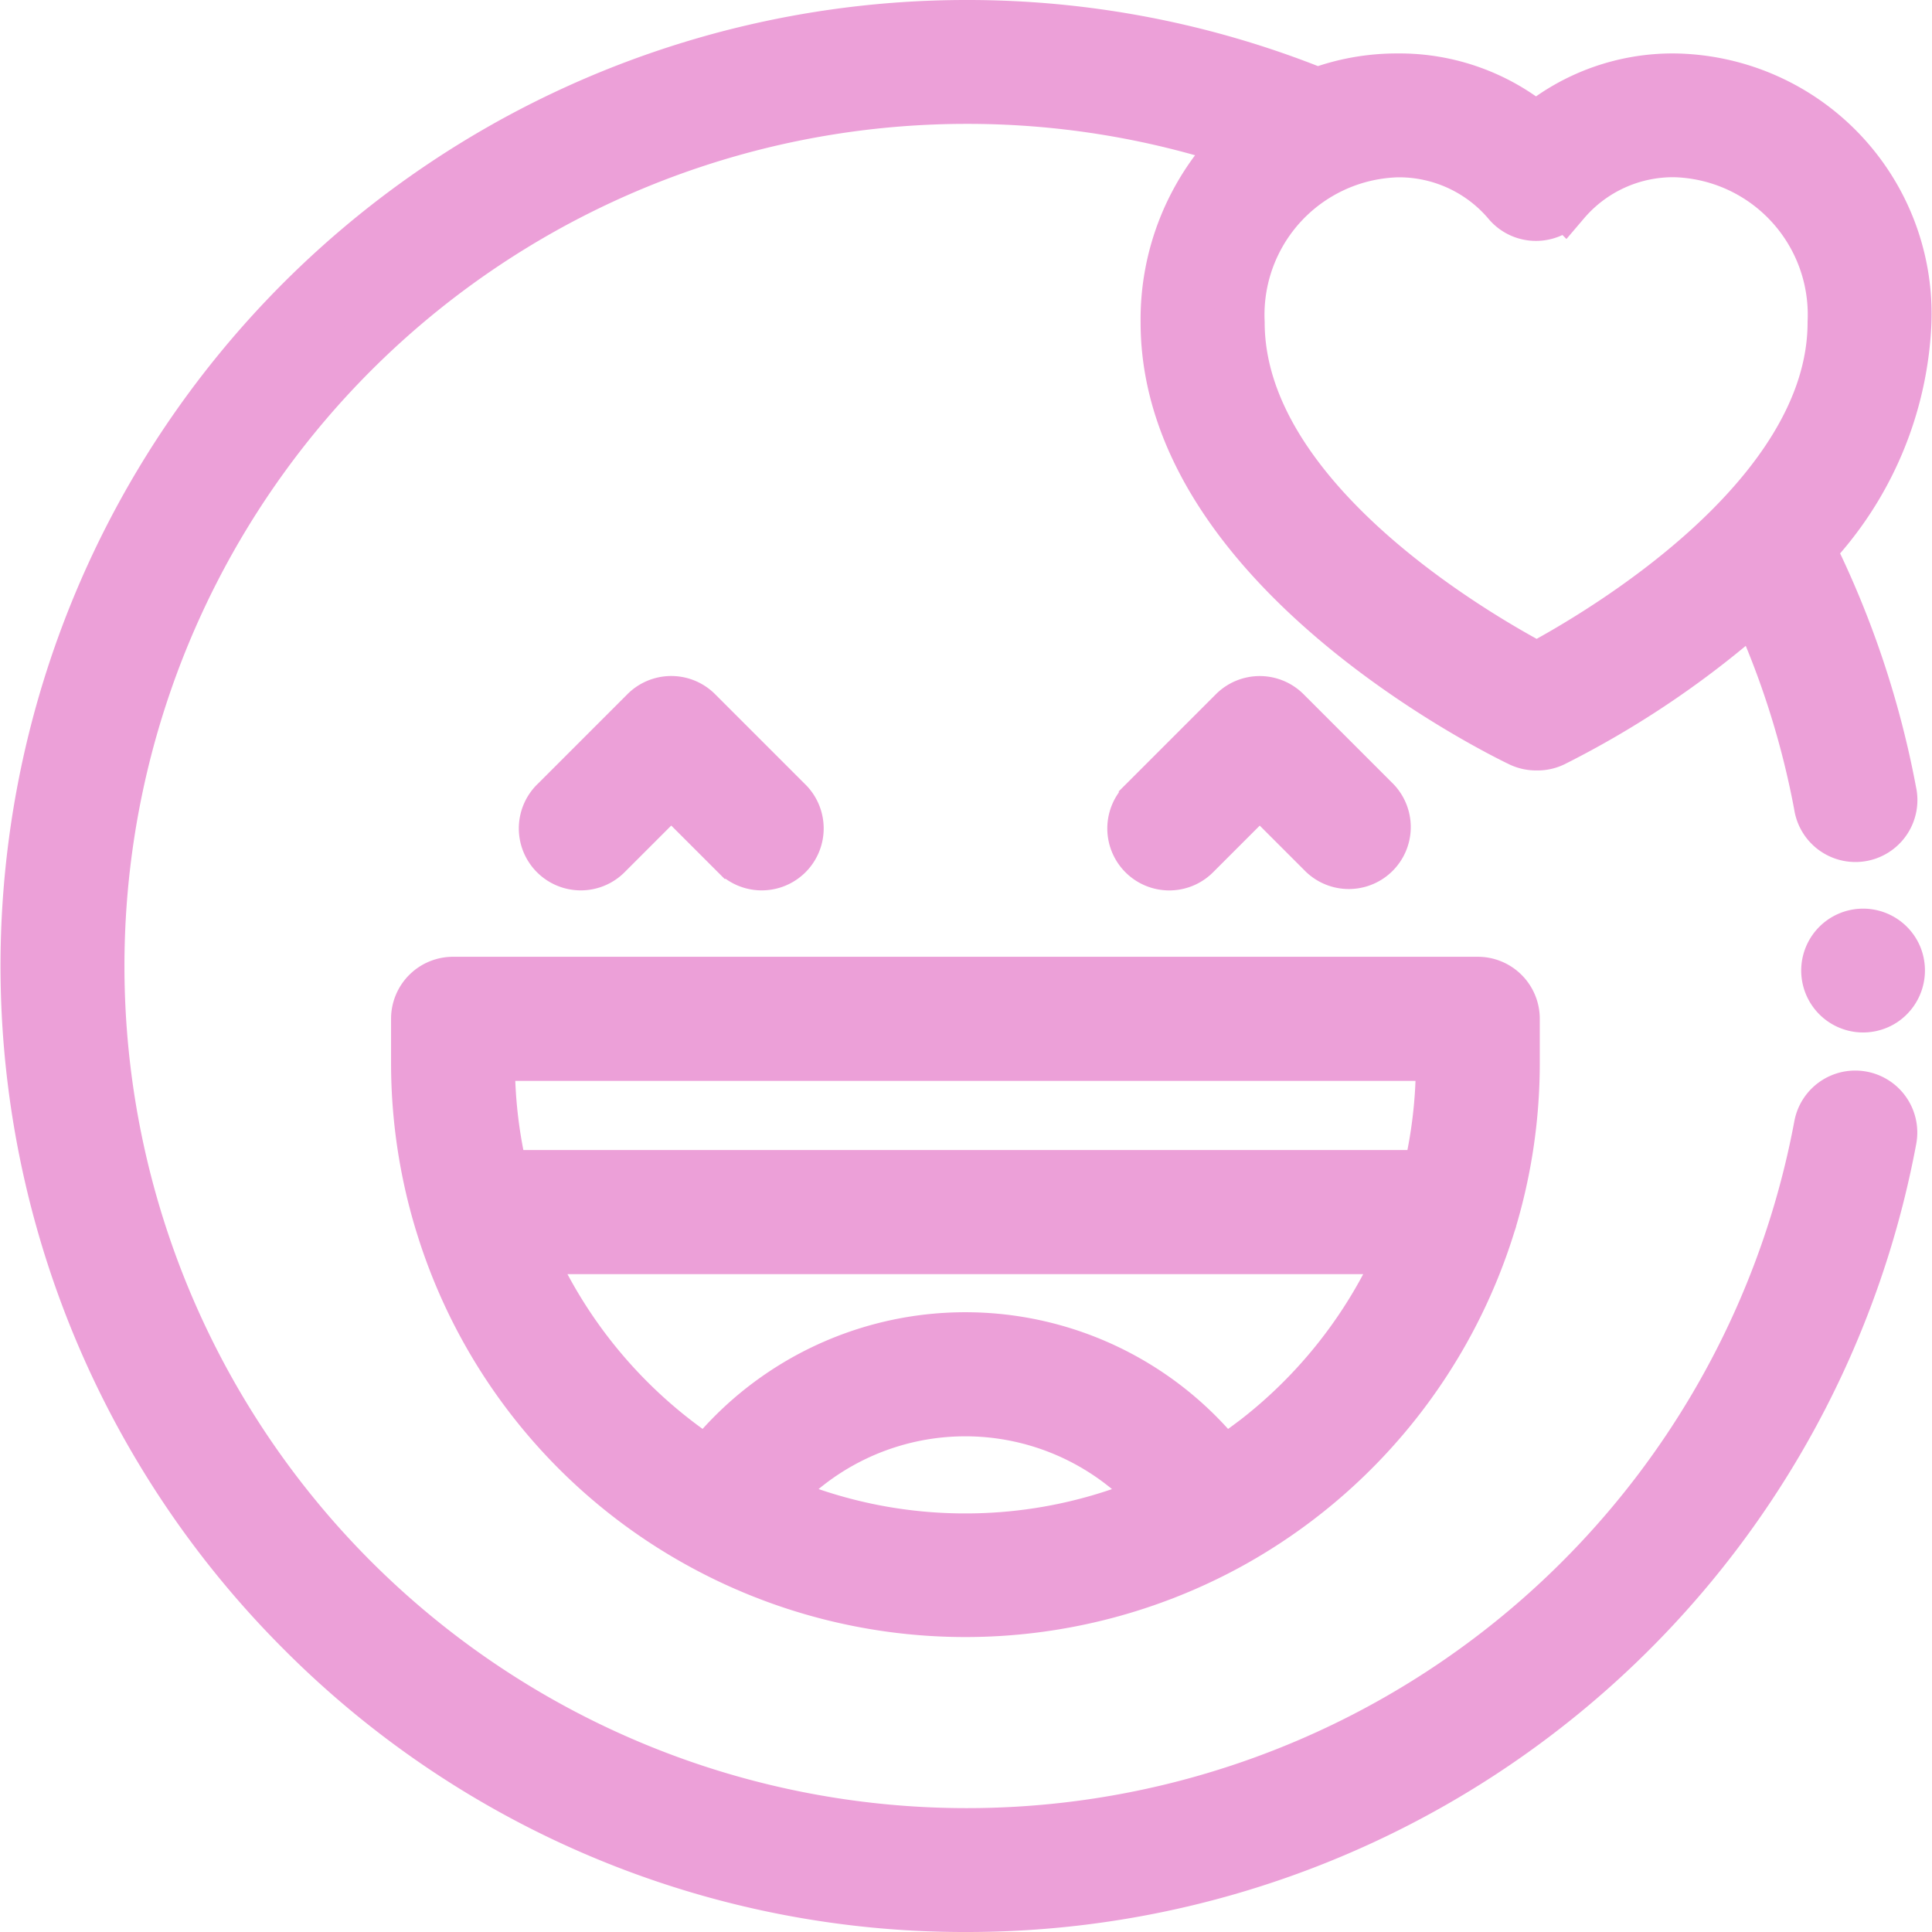<svg xmlns="http://www.w3.org/2000/svg" width="26" height="26" viewBox="0 0 38.33 38.352">
  <g id="coracao-icon" transform="translate(0.5 0.5)">
    <g id="Grupo_114" data-name="Grupo 114" transform="translate(0 0)">
      <g id="Grupo_113" data-name="Grupo 113">
        <path id="Caminho_380" data-name="Caminho 380" d="M36.6,21.264a.73.73,0,0,0-.851.584A17.207,17.207,0,0,1,18.828,35.893h0a17.217,17.217,0,1,1-.005-34.434h0a17.15,17.15,0,0,1,5.419.87A4.94,4.94,0,0,0,22.78,5.9c0,4.918,6.749,8.186,7.036,8.323a.73.73,0,0,0,.313.071h.052a.73.73,0,0,0,.293-.071A18.489,18.489,0,0,0,34.481,11.5a17.086,17.086,0,0,1,1.267,3.987.73.73,0,1,0,1.434-.268A18.546,18.546,0,0,0,35.569,10.4a6.96,6.96,0,0,0,1.91-4.5,4.671,4.671,0,0,0-4.595-4.839,4.243,4.243,0,0,0-2.755.981,4.231,4.231,0,0,0-2.755-.981,4.494,4.494,0,0,0-1.584.285A18.573,18.573,0,0,0,18.823,0h0A18.674,18.674,0,0,0,5.62,31.881a18.557,18.557,0,0,0,13.206,5.471h0A18.667,18.667,0,0,0,37.186,22.114.73.73,0,0,0,36.6,21.264ZM29.581,3.536a.728.728,0,0,0,.557.246.737.737,0,0,0,.548-.254l.018-.02a2.82,2.82,0,0,1,2.181-.99A3.23,3.23,0,0,1,36.02,5.9c0,3.484-4.643,6.193-5.877,6.851-1.242-.658-5.9-3.361-5.9-6.851a3.23,3.23,0,0,1,3.136-3.38A2.827,2.827,0,0,1,29.581,3.536Z" transform="translate(-0.149 0)" fill="#eca0d8" stroke="#eca0d8" stroke-width="1"/>
        <path id="Caminho_381" data-name="Caminho 381" d="M491.524,247.688a.729.729,0,1,0-.269.886.736.736,0,0,0,.269-.886Z" transform="translate(-454.377 -229.201)" fill="#eca0d8" stroke="#eca0d8" stroke-width="1"/>
        <path id="Caminho_382" data-name="Caminho 382" d="M302.748,186.989l1.266-1.266,1.266,1.266a.73.73,0,0,0,1.032-1.032l-1.782-1.782a.73.73,0,0,0-1.032,0l-1.782,1.782a.73.73,0,1,0,1.032,1.032Z" transform="translate(-279.518 -170.541)" fill="#eca0d8" stroke="#eca0d8" stroke-width="1"/>
        <path id="Caminho_383" data-name="Caminho 383" d="M142.607,186.988l1.266-1.266,1.266,1.266a.73.73,0,1,0,1.032-1.032l-1.782-1.782a.73.73,0,0,0-1.032,0l-1.782,1.782a.73.73,0,1,0,1.032,1.032Z" transform="translate(-131.059 -170.541)" fill="#eca0d8" stroke="#eca0d8" stroke-width="1"/>
        <path id="Caminho_384" data-name="Caminho 384" d="M106.412,261.131V262a10.905,10.905,0,0,0,.47,3.174l.006.018a10.857,10.857,0,0,0,5.152,6.351h0a10.917,10.917,0,0,0,10.546,0h0a10.934,10.934,0,0,0,5.153-6.351l.006-.018a10.9,10.9,0,0,0,.47-3.174v-.873a.73.73,0,0,0-.73-.73H107.141A.73.73,0,0,0,106.412,261.131Zm10.9,10.316a9.467,9.467,0,0,1-3.817-.8,5.071,5.071,0,0,1,7.4-.247q.12.12.232.248A9.469,9.469,0,0,1,117.314,271.447Zm5.673-1.893q-.266.2-.548.383a6.53,6.53,0,0,0-10.251,0,9.571,9.571,0,0,1-3.567-4.24h17.385A9.545,9.545,0,0,1,122.987,269.554Zm-15.116-7.693h18.886V262a9.475,9.475,0,0,1-.265,2.233H108.136a9.476,9.476,0,0,1-.265-2.233Z" transform="translate(-98.66 -241.404)" fill="#eca0d8" stroke="#eca0d8" stroke-width="1"/>
      </g>
    </g>
  </g>
</svg>
